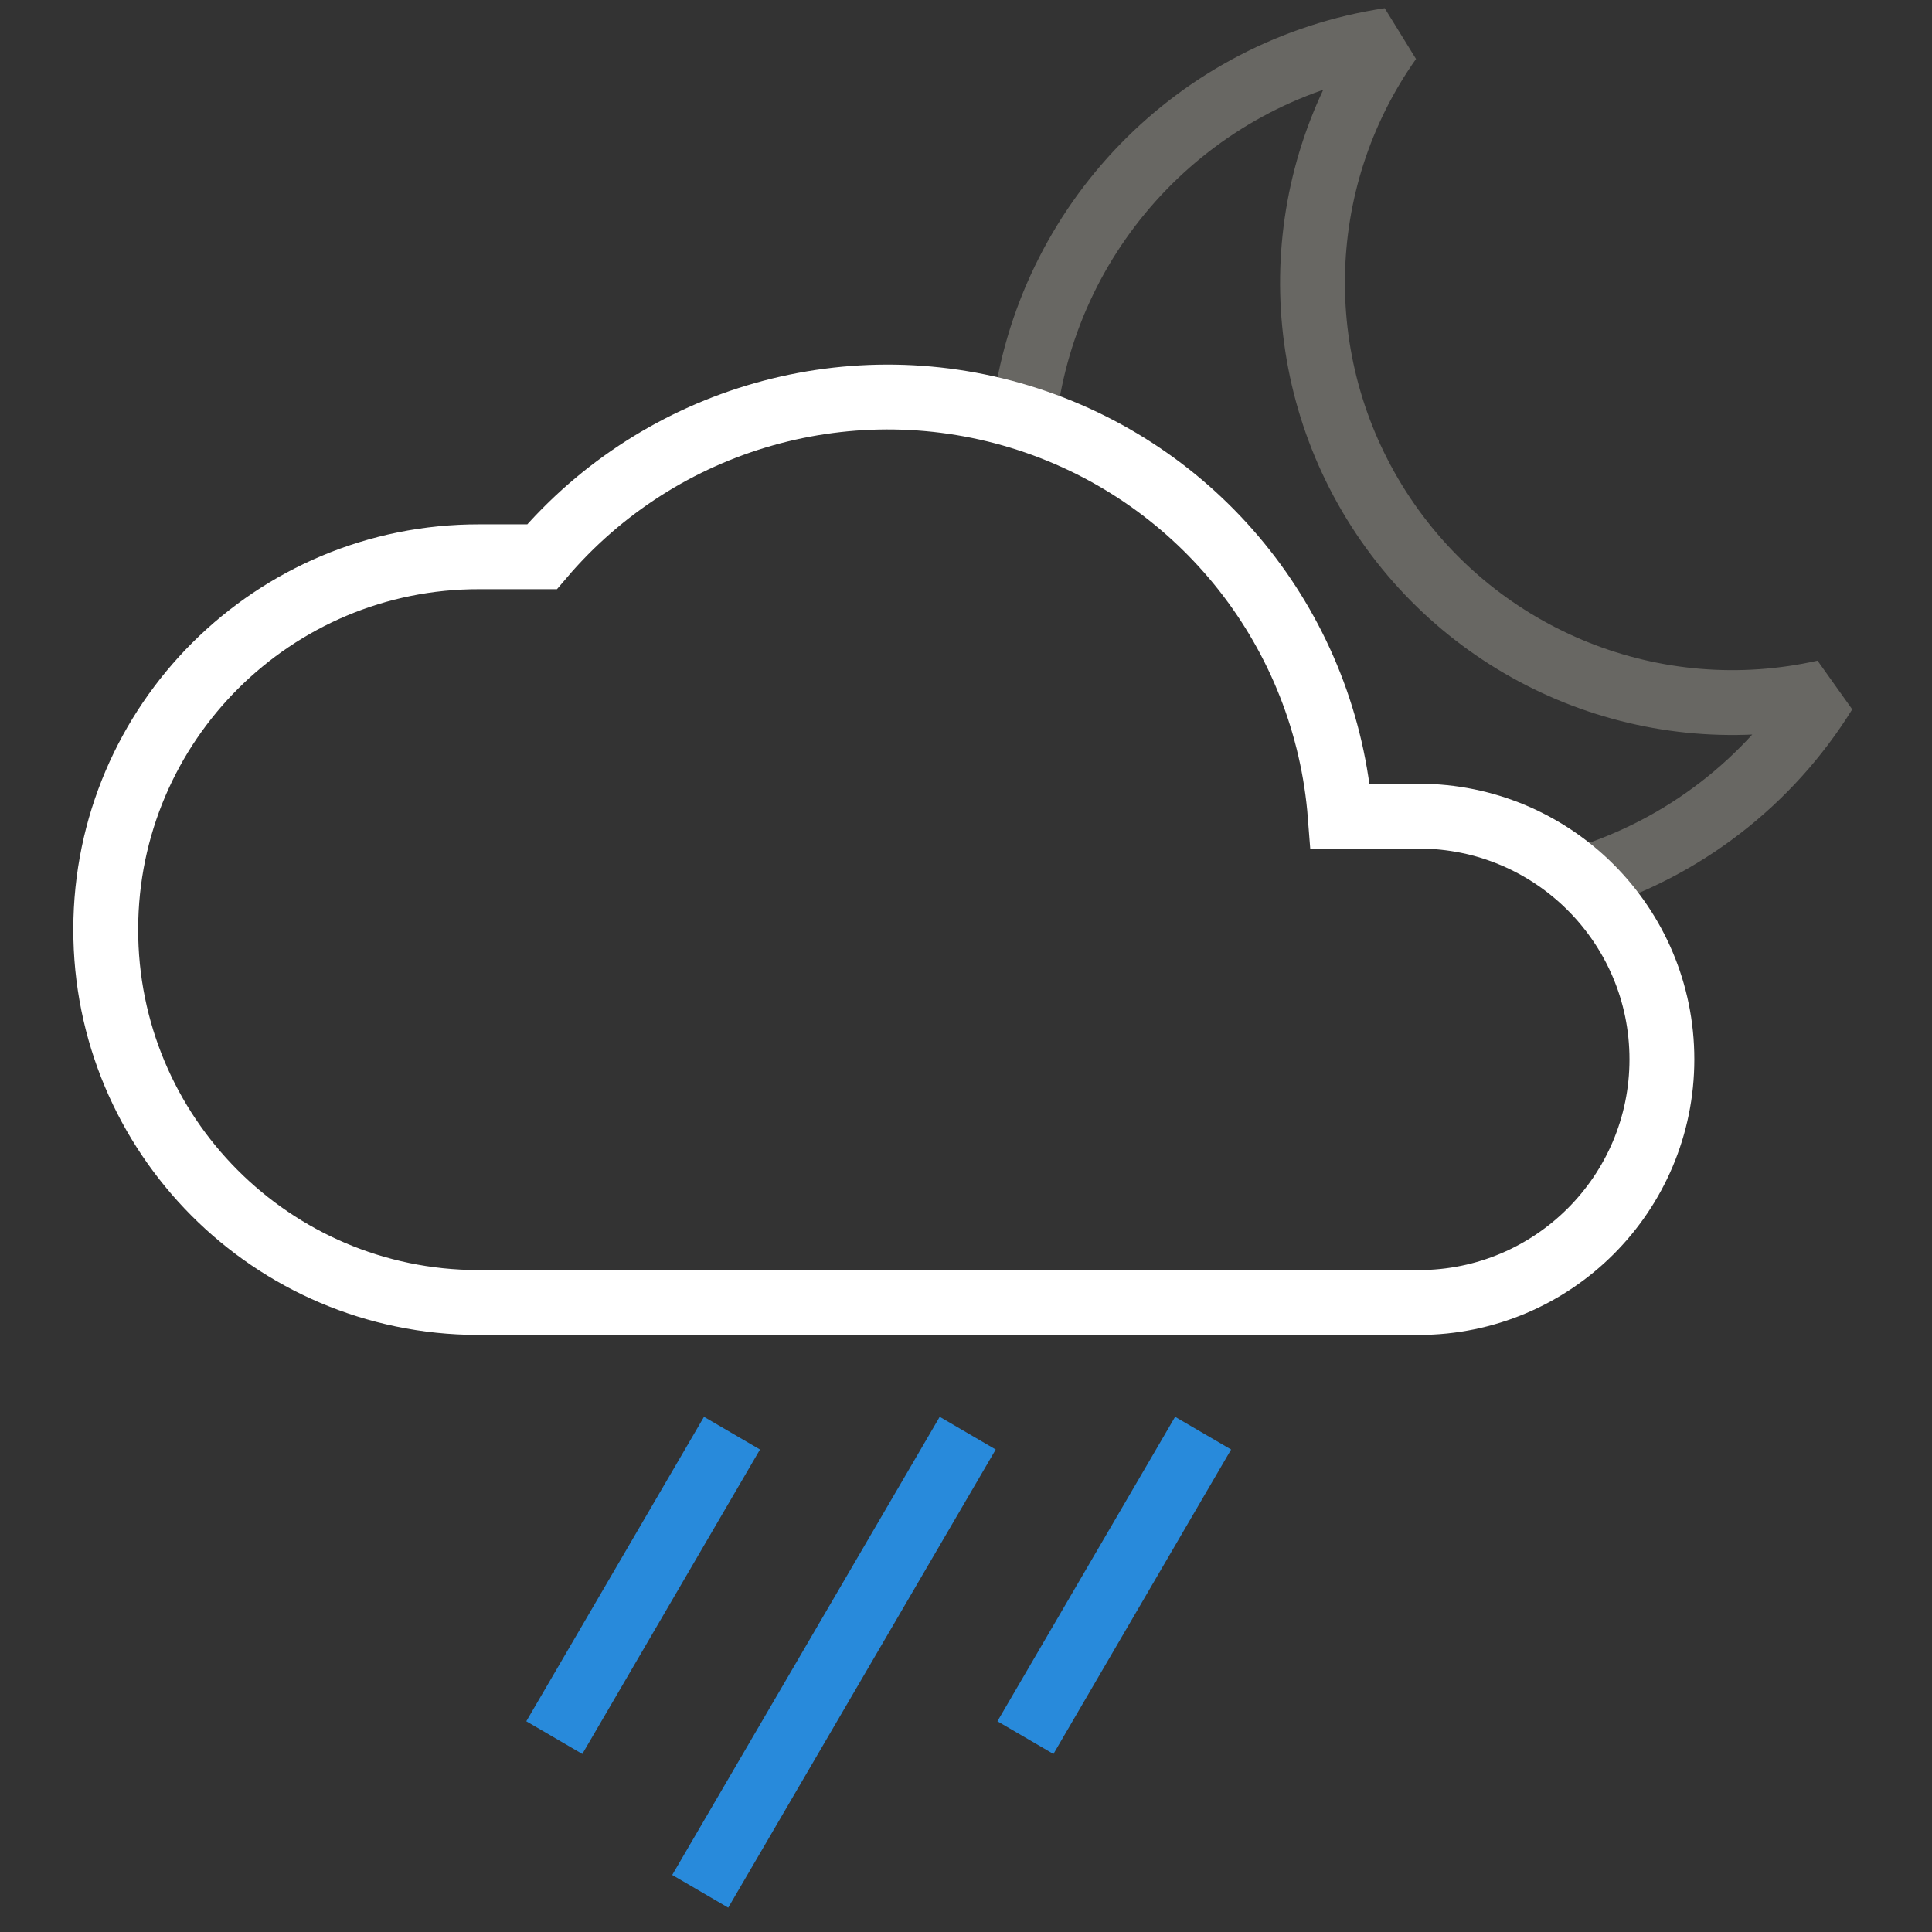 <?xml version="1.0" encoding="UTF-8"?>
<svg width="288px" height="288px" viewBox="0 0 288 288" version="1.1" xmlns="http://www.w3.org/2000/svg" xmlns:xlink="http://www.w3.org/1999/xlink">
    <rect x="0" y="0" width="288" height="288" fill="#333333" stroke="none"/>
    <!-- Generator: Sketch 57.1 (83088) - https://sketch.com -->
    <title>ICONS / Forecast / Color / 40 - Mostly Cloudy w Showers Night LK</title>
    <desc>Created with Sketch.</desc>
    <g id="ICONS-/-Forecast-/-Color-/-40---Mostly-Cloudy-w-Showers-Night-LK" stroke="none" stroke-width="1" fill="none" fill-rule="evenodd">
        <g id="Mostly-cloudy-w--Showers" transform="translate(15, 6)" stroke-width="9.667">
            <path d="M220.798,125.087 C235.847,120.486 248.712,110.575 257,97.198 C231.728,102.892 205.559,92.429 191.179,70.881 C176.799,49.332 177.18,21.152 192.137,0 C163.445,4.328 141.163,27.262 137.665,56.067" id="Path" stroke="#686763" stroke-linejoin="bevel"></path>
            <path d="M56.223,188.162 C25.526,188.095 0.694,163.155 0.761,132.458 C0.828,101.76 25.767,76.928 56.465,76.995 L65.793,76.995 C83.56,56.121 112.164,48.027 138.234,56.498 C164.304,64.969 182.687,88.331 184.79,115.662 L196.487,115.662 C216.507,115.662 232.737,131.891 232.737,151.912 C232.737,171.932 216.507,188.162 196.487,188.162 L56.223,188.162 Z" id="Path" stroke="#FFFFFF"></path>
            <path d="M67.63,253.025 L94.117,207.64" id="Path" stroke="#288ADB"></path>
            <path d="M137.858,253.025 L164.345,207.64" id="Path" stroke="#288ADB"></path>
            <path d="M89.38,275.935 L129.255,207.64" id="Path" stroke="#288ADB"></path>
        </g>
    </g>
</svg>
